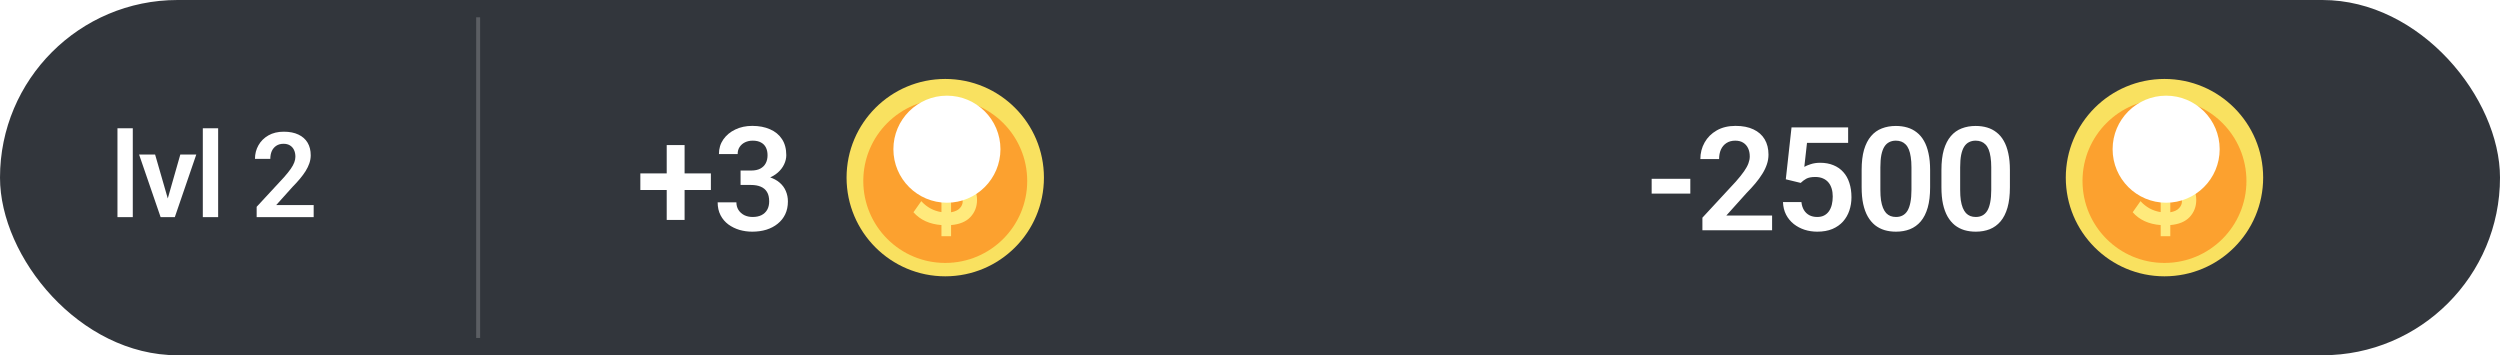 <svg width="190" height="27" viewBox="0 0 190 27" fill="none" xmlns="http://www.w3.org/2000/svg">
<rect width="190" height="27" rx="13.5" fill="#32363C"/>
<path d="M10.092 9.75V16.5H8.927V9.75H10.092ZM12.597 15.621L13.704 11.745H14.917L13.287 16.5H12.549L12.597 15.621ZM11.788 11.745L12.909 15.63L12.949 16.5H12.206L10.571 11.745H11.788ZM16.579 9.75V16.5H15.414V9.75H16.579ZM23.839 15.586V16.5H19.506V15.718L21.584 13.472C21.801 13.226 21.973 13.012 22.099 12.831C22.224 12.649 22.314 12.485 22.367 12.338C22.422 12.189 22.45 12.047 22.45 11.912C22.45 11.716 22.415 11.544 22.345 11.398C22.274 11.248 22.172 11.133 22.037 11.051C21.905 10.969 21.743 10.928 21.549 10.928C21.335 10.928 21.152 10.977 21 11.077C20.851 11.174 20.736 11.309 20.657 11.481C20.581 11.654 20.543 11.852 20.543 12.075H19.378C19.378 11.697 19.466 11.352 19.642 11.042C19.818 10.729 20.07 10.478 20.398 10.29C20.726 10.103 21.116 10.009 21.567 10.009C22.006 10.009 22.378 10.082 22.683 10.229C22.988 10.373 23.219 10.578 23.377 10.844C23.536 11.111 23.615 11.429 23.615 11.798C23.615 12.003 23.581 12.205 23.514 12.404C23.446 12.604 23.351 12.801 23.228 12.998C23.108 13.191 22.964 13.387 22.797 13.586C22.63 13.786 22.444 13.989 22.239 14.197L20.991 15.586H23.839Z" fill="white"/>
<path d="M36.339 1.315L36.339 25.685" stroke="white" stroke-opacity="0.2" stroke-width="0.3"/>
<path d="M54.027 13.176V14.438H48.666V13.176H54.027ZM52.029 11.023V16.716H50.67V11.023H52.029ZM56.283 12.961H57.083C57.366 12.961 57.599 12.913 57.781 12.816C57.967 12.716 58.105 12.58 58.195 12.408C58.288 12.233 58.334 12.03 58.334 11.801C58.334 11.576 58.293 11.38 58.211 11.216C58.129 11.047 58.003 10.919 57.835 10.829C57.67 10.736 57.459 10.69 57.201 10.69C56.993 10.69 56.802 10.731 56.626 10.813C56.455 10.895 56.317 11.014 56.213 11.168C56.112 11.318 56.062 11.499 56.062 11.71H54.639C54.639 11.287 54.75 10.917 54.972 10.598C55.198 10.276 55.502 10.023 55.885 9.841C56.268 9.658 56.696 9.567 57.169 9.567C57.684 9.567 58.136 9.653 58.522 9.825C58.913 9.993 59.215 10.242 59.43 10.571C59.648 10.901 59.758 11.309 59.758 11.796C59.758 12.029 59.702 12.261 59.591 12.494C59.484 12.723 59.325 12.931 59.113 13.117C58.906 13.3 58.65 13.448 58.345 13.563C58.044 13.674 57.699 13.729 57.309 13.729H56.283V12.961ZM56.283 14.057V13.3H57.309C57.749 13.3 58.13 13.352 58.453 13.456C58.778 13.556 59.047 13.699 59.258 13.885C59.469 14.068 59.625 14.281 59.725 14.524C59.829 14.768 59.881 15.029 59.881 15.309C59.881 15.674 59.813 16 59.677 16.286C59.541 16.569 59.349 16.809 59.102 17.006C58.859 17.203 58.572 17.353 58.243 17.457C57.914 17.557 57.557 17.607 57.174 17.607C56.841 17.607 56.517 17.563 56.202 17.473C55.891 17.38 55.609 17.242 55.359 17.06C55.108 16.873 54.909 16.641 54.763 16.361C54.616 16.078 54.542 15.751 54.542 15.378H55.966C55.966 15.593 56.018 15.785 56.121 15.953C56.229 16.121 56.376 16.254 56.562 16.351C56.752 16.444 56.965 16.49 57.201 16.49C57.462 16.49 57.686 16.444 57.873 16.351C58.062 16.254 58.207 16.118 58.307 15.942C58.408 15.763 58.458 15.55 58.458 15.303C58.458 15.01 58.402 14.771 58.291 14.589C58.18 14.406 58.021 14.272 57.813 14.186C57.609 14.1 57.366 14.057 57.083 14.057H56.283Z" fill="white"/>
<circle cx="71.839" cy="13.5" r="7.5" fill="#F9E160"/>
<g filter="url(#filter0_i_15_252)">
<circle cx="71.839" cy="13.5" r="6.229" fill="#FE881C" fill-opacity="0.72"/>
</g>
<g filter="url(#filter1_d_15_252)">
<path d="M71.551 17.695V16.851C70.644 16.783 69.935 16.458 69.423 15.877L70.017 15.033C70.437 15.495 70.948 15.774 71.551 15.867V14.058C71.265 13.983 71.027 13.911 70.839 13.843C70.65 13.768 70.452 13.665 70.245 13.533C70.038 13.396 69.88 13.221 69.77 13.008C69.667 12.79 69.615 12.534 69.615 12.24C69.615 11.759 69.792 11.35 70.145 11.012C70.498 10.675 70.966 10.481 71.551 10.431V9.559H72.281V10.44C73.018 10.522 73.63 10.803 74.117 11.284L73.505 12.099C73.17 11.762 72.762 11.543 72.281 11.443V13.055C72.507 13.118 72.698 13.177 72.857 13.233C73.015 13.29 73.189 13.371 73.377 13.477C73.572 13.577 73.727 13.69 73.843 13.815C73.959 13.933 74.056 14.089 74.135 14.283C74.214 14.477 74.254 14.696 74.254 14.939C74.254 15.452 74.086 15.886 73.752 16.242C73.423 16.592 72.933 16.795 72.281 16.851V17.695H71.551ZM72.948 15.567C73.094 15.411 73.167 15.236 73.167 15.042C73.167 14.849 73.091 14.693 72.939 14.574C72.787 14.449 72.567 14.343 72.281 14.255V15.877C72.58 15.827 72.802 15.723 72.948 15.567ZM70.711 12.165C70.711 12.465 70.991 12.696 71.551 12.858V11.396C71.289 11.421 71.082 11.506 70.93 11.649C70.784 11.787 70.711 11.959 70.711 12.165Z" fill="#FFEA7C"/>
</g>
<g style="mix-blend-mode:overlay" filter="url(#filter2_f_15_252)">
<circle cx="71.966" cy="11.339" r="4.068" fill="white"/>
</g>
<path d="M128.464 13.59V14.712H125.526V13.59H128.464ZM134.679 16.383V17.5H129.383V16.544L131.924 13.799C132.189 13.498 132.398 13.237 132.552 13.015C132.706 12.793 132.815 12.593 132.88 12.414C132.948 12.231 132.982 12.057 132.982 11.893C132.982 11.653 132.939 11.443 132.853 11.264C132.767 11.082 132.641 10.94 132.477 10.84C132.316 10.74 132.117 10.69 131.881 10.69C131.619 10.69 131.395 10.75 131.209 10.872C131.027 10.99 130.887 11.155 130.79 11.366C130.697 11.578 130.651 11.819 130.651 12.091H129.227C129.227 11.629 129.335 11.209 129.55 10.829C129.764 10.446 130.072 10.14 130.473 9.911C130.874 9.681 131.351 9.567 131.902 9.567C132.439 9.567 132.894 9.656 133.266 9.835C133.639 10.011 133.922 10.262 134.115 10.587C134.308 10.913 134.405 11.302 134.405 11.753C134.405 12.004 134.364 12.251 134.281 12.494C134.199 12.738 134.083 12.979 133.932 13.219C133.786 13.456 133.61 13.695 133.406 13.939C133.202 14.182 132.974 14.431 132.724 14.685L131.198 16.383H134.679ZM136.854 13.901L135.721 13.627L136.156 9.68H140.458V10.856H137.332L137.128 12.682C137.239 12.614 137.4 12.546 137.612 12.478C137.827 12.406 138.068 12.371 138.337 12.371C138.709 12.371 139.042 12.431 139.336 12.553C139.629 12.671 139.878 12.843 140.082 13.069C140.29 13.294 140.446 13.57 140.55 13.896C140.657 14.218 140.711 14.584 140.711 14.992C140.711 15.35 140.657 15.686 140.55 16.002C140.446 16.313 140.287 16.59 140.072 16.834C139.857 17.074 139.587 17.264 139.261 17.403C138.935 17.539 138.552 17.607 138.111 17.607C137.778 17.607 137.458 17.559 137.15 17.462C136.845 17.362 136.572 17.217 136.328 17.027C136.085 16.834 135.889 16.598 135.743 16.318C135.599 16.039 135.521 15.719 135.506 15.357H136.908C136.933 15.597 136.998 15.801 137.102 15.969C137.205 16.137 137.341 16.266 137.51 16.356C137.682 16.445 137.88 16.49 138.106 16.49C138.31 16.49 138.485 16.453 138.632 16.377C138.783 16.299 138.906 16.189 139.003 16.05C139.1 15.91 139.171 15.745 139.218 15.556C139.264 15.366 139.288 15.158 139.288 14.933C139.288 14.714 139.261 14.515 139.207 14.336C139.153 14.154 139.071 13.996 138.96 13.864C138.849 13.731 138.709 13.629 138.541 13.558C138.376 13.486 138.183 13.45 137.961 13.45C137.664 13.45 137.435 13.495 137.273 13.585C137.116 13.674 136.976 13.78 136.854 13.901ZM146.689 12.918V14.234C146.689 14.836 146.628 15.35 146.507 15.776C146.385 16.202 146.209 16.551 145.98 16.823C145.751 17.092 145.477 17.291 145.158 17.419C144.84 17.545 144.485 17.607 144.095 17.607C143.783 17.607 143.493 17.568 143.225 17.489C142.956 17.407 142.715 17.282 142.5 17.113C142.288 16.941 142.106 16.723 141.952 16.458C141.801 16.193 141.685 15.876 141.603 15.507C141.524 15.139 141.485 14.714 141.485 14.234V12.918C141.485 12.317 141.545 11.805 141.667 11.382C141.792 10.96 141.97 10.614 142.199 10.346C142.428 10.077 142.702 9.882 143.021 9.76C143.339 9.635 143.694 9.572 144.084 9.572C144.399 9.572 144.689 9.612 144.954 9.69C145.223 9.769 145.463 9.893 145.674 10.061C145.889 10.226 146.071 10.441 146.222 10.706C146.372 10.967 146.487 11.282 146.566 11.651C146.648 12.016 146.689 12.439 146.689 12.918ZM145.271 14.428V12.72C145.271 12.419 145.253 12.158 145.217 11.935C145.185 11.71 145.137 11.518 145.072 11.361C145.008 11.203 144.927 11.076 144.831 10.979C144.734 10.879 144.623 10.806 144.498 10.759C144.372 10.713 144.235 10.69 144.084 10.69C143.898 10.69 143.731 10.727 143.585 10.802C143.438 10.874 143.314 10.988 143.214 11.146C143.114 11.303 143.037 11.513 142.983 11.774C142.933 12.032 142.908 12.347 142.908 12.72V14.428C142.908 14.729 142.924 14.992 142.956 15.217C142.992 15.443 143.042 15.636 143.107 15.797C143.175 15.959 143.255 16.091 143.348 16.195C143.445 16.295 143.556 16.37 143.681 16.42C143.807 16.467 143.944 16.49 144.095 16.49C144.285 16.49 144.451 16.453 144.594 16.377C144.741 16.302 144.865 16.184 144.965 16.023C145.065 15.858 145.14 15.645 145.191 15.384C145.244 15.119 145.271 14.8 145.271 14.428ZM152.753 12.918V14.234C152.753 14.836 152.692 15.35 152.571 15.776C152.449 16.202 152.273 16.551 152.044 16.823C151.815 17.092 151.541 17.291 151.223 17.419C150.904 17.545 150.549 17.607 150.159 17.607C149.848 17.607 149.558 17.568 149.289 17.489C149.02 17.407 148.779 17.282 148.564 17.113C148.353 16.941 148.17 16.723 148.016 16.458C147.866 16.193 147.749 15.876 147.667 15.507C147.588 15.139 147.549 14.714 147.549 14.234V12.918C147.549 12.317 147.61 11.805 147.731 11.382C147.857 10.96 148.034 10.614 148.263 10.346C148.492 10.077 148.766 9.882 149.085 9.76C149.404 9.635 149.758 9.572 150.148 9.572C150.463 9.572 150.753 9.612 151.018 9.69C151.287 9.769 151.527 9.893 151.738 10.061C151.953 10.226 152.136 10.441 152.286 10.706C152.436 10.967 152.551 11.282 152.63 11.651C152.712 12.016 152.753 12.439 152.753 12.918ZM151.335 14.428V12.72C151.335 12.419 151.317 12.158 151.282 11.935C151.249 11.71 151.201 11.518 151.137 11.361C151.072 11.203 150.992 11.076 150.895 10.979C150.798 10.879 150.687 10.806 150.562 10.759C150.437 10.713 150.299 10.69 150.148 10.69C149.962 10.69 149.796 10.727 149.649 10.802C149.502 10.874 149.378 10.988 149.278 11.146C149.178 11.303 149.101 11.513 149.047 11.774C148.997 12.032 148.972 12.347 148.972 12.72V14.428C148.972 14.729 148.988 14.992 149.02 15.217C149.056 15.443 149.106 15.636 149.171 15.797C149.239 15.959 149.319 16.091 149.412 16.195C149.509 16.295 149.62 16.37 149.745 16.42C149.871 16.467 150.009 16.49 150.159 16.49C150.349 16.49 150.515 16.453 150.659 16.377C150.805 16.302 150.929 16.184 151.029 16.023C151.129 15.858 151.205 15.645 151.255 15.384C151.308 15.119 151.335 14.8 151.335 14.428Z" fill="white"/>
<circle cx="164.5" cy="13.5" r="7.5" fill="#F9E160"/>
<g filter="url(#filter3_i_15_252)">
<circle cx="164.5" cy="13.5" r="6.229" fill="#FE881C" fill-opacity="0.72"/>
</g>
<g filter="url(#filter4_d_15_252)">
<path d="M164.212 17.695V16.851C163.305 16.783 162.596 16.458 162.085 15.877L162.678 15.033C163.098 15.495 163.61 15.774 164.212 15.867V14.058C163.926 13.983 163.689 13.911 163.5 13.843C163.311 13.768 163.114 13.665 162.907 13.533C162.7 13.396 162.541 13.221 162.432 13.008C162.328 12.79 162.276 12.534 162.276 12.24C162.276 11.759 162.453 11.35 162.806 11.012C163.159 10.675 163.628 10.481 164.212 10.431V9.559H164.943V10.44C165.679 10.522 166.291 10.803 166.778 11.284L166.166 12.099C165.832 11.762 165.424 11.543 164.943 11.443V13.055C165.168 13.118 165.36 13.177 165.518 13.233C165.676 13.29 165.85 13.371 166.039 13.477C166.233 13.577 166.389 13.69 166.504 13.815C166.62 13.933 166.717 14.089 166.797 14.283C166.876 14.477 166.915 14.696 166.915 14.939C166.915 15.452 166.748 15.886 166.413 16.242C166.084 16.592 165.594 16.795 164.943 16.851V17.695H164.212ZM165.609 15.567C165.756 15.411 165.829 15.236 165.829 15.042C165.829 14.849 165.752 14.693 165.6 14.574C165.448 14.449 165.229 14.343 164.943 14.255V15.877C165.241 15.827 165.463 15.723 165.609 15.567ZM163.372 12.165C163.372 12.465 163.652 12.696 164.212 12.858V11.396C163.951 11.421 163.744 11.506 163.591 11.649C163.445 11.787 163.372 11.959 163.372 12.165Z" fill="#FFEA7C"/>
</g>
<g style="mix-blend-mode:overlay" filter="url(#filter5_f_15_252)">
<circle cx="164.627" cy="11.339" r="4.068" fill="white"/>
</g>
<defs>
<filter id="filter0_i_15_252" x="65.61" y="7.271" width="12.458" height="12.712" filterUnits="userSpaceOnUse" color-interpolation-filters="sRGB">
<feFlood flood-opacity="0" result="BackgroundImageFix"/>
<feBlend mode="normal" in="SourceGraphic" in2="BackgroundImageFix" result="shape"/>
<feColorMatrix in="SourceAlpha" type="matrix" values="0 0 0 0 0 0 0 0 0 0 0 0 0 0 0 0 0 0 127 0" result="hardAlpha"/>
<feMorphology radius="0.254" operator="erode" in="SourceAlpha" result="effect1_innerShadow_15_252"/>
<feOffset dy="0.254"/>
<feComposite in2="hardAlpha" operator="arithmetic" k2="-1" k3="1"/>
<feColorMatrix type="matrix" values="0 0 0 0 0 0 0 0 0 0 0 0 0 0 0 0 0 0 0.25 0"/>
<feBlend mode="normal" in2="shape" result="effect1_innerShadow_15_252"/>
</filter>
<filter id="filter1_d_15_252" x="69.423" y="9.559" width="4.831" height="8.39" filterUnits="userSpaceOnUse" color-interpolation-filters="sRGB">
<feFlood flood-opacity="0" result="BackgroundImageFix"/>
<feColorMatrix in="SourceAlpha" type="matrix" values="0 0 0 0 0 0 0 0 0 0 0 0 0 0 0 0 0 0 127 0" result="hardAlpha"/>
<feOffset dy="0.254"/>
<feComposite in2="hardAlpha" operator="out"/>
<feColorMatrix type="matrix" values="0 0 0 0 0 0 0 0 0 0 0 0 0 0 0 0 0 0 0.25 0"/>
<feBlend mode="normal" in2="BackgroundImageFix" result="effect1_dropShadow_15_252"/>
<feBlend mode="normal" in="SourceGraphic" in2="effect1_dropShadow_15_252" result="shape"/>
</filter>
<filter id="filter2_f_15_252" x="61.796" y="1.169" width="20.339" height="20.339" filterUnits="userSpaceOnUse" color-interpolation-filters="sRGB">
<feFlood flood-opacity="0" result="BackgroundImageFix"/>
<feBlend mode="normal" in="SourceGraphic" in2="BackgroundImageFix" result="shape"/>
<feGaussianBlur stdDeviation="3.051" result="effect1_foregroundBlur_15_252"/>
</filter>
<filter id="filter3_i_15_252" x="158.271" y="7.271" width="12.458" height="12.712" filterUnits="userSpaceOnUse" color-interpolation-filters="sRGB">
<feFlood flood-opacity="0" result="BackgroundImageFix"/>
<feBlend mode="normal" in="SourceGraphic" in2="BackgroundImageFix" result="shape"/>
<feColorMatrix in="SourceAlpha" type="matrix" values="0 0 0 0 0 0 0 0 0 0 0 0 0 0 0 0 0 0 127 0" result="hardAlpha"/>
<feMorphology radius="0.254" operator="erode" in="SourceAlpha" result="effect1_innerShadow_15_252"/>
<feOffset dy="0.254"/>
<feComposite in2="hardAlpha" operator="arithmetic" k2="-1" k3="1"/>
<feColorMatrix type="matrix" values="0 0 0 0 0 0 0 0 0 0 0 0 0 0 0 0 0 0 0.25 0"/>
<feBlend mode="normal" in2="shape" result="effect1_innerShadow_15_252"/>
</filter>
<filter id="filter4_d_15_252" x="162.085" y="9.559" width="4.831" height="8.39" filterUnits="userSpaceOnUse" color-interpolation-filters="sRGB">
<feFlood flood-opacity="0" result="BackgroundImageFix"/>
<feColorMatrix in="SourceAlpha" type="matrix" values="0 0 0 0 0 0 0 0 0 0 0 0 0 0 0 0 0 0 127 0" result="hardAlpha"/>
<feOffset dy="0.254"/>
<feComposite in2="hardAlpha" operator="out"/>
<feColorMatrix type="matrix" values="0 0 0 0 0 0 0 0 0 0 0 0 0 0 0 0 0 0 0.25 0"/>
<feBlend mode="normal" in2="BackgroundImageFix" result="effect1_dropShadow_15_252"/>
<feBlend mode="normal" in="SourceGraphic" in2="effect1_dropShadow_15_252" result="shape"/>
</filter>
<filter id="filter5_f_15_252" x="154.458" y="1.169" width="20.339" height="20.339" filterUnits="userSpaceOnUse" color-interpolation-filters="sRGB">
<feFlood flood-opacity="0" result="BackgroundImageFix"/>
<feBlend mode="normal" in="SourceGraphic" in2="BackgroundImageFix" result="shape"/>
<feGaussianBlur stdDeviation="3.051" result="effect1_foregroundBlur_15_252"/>
</filter>
</defs>
</svg>

